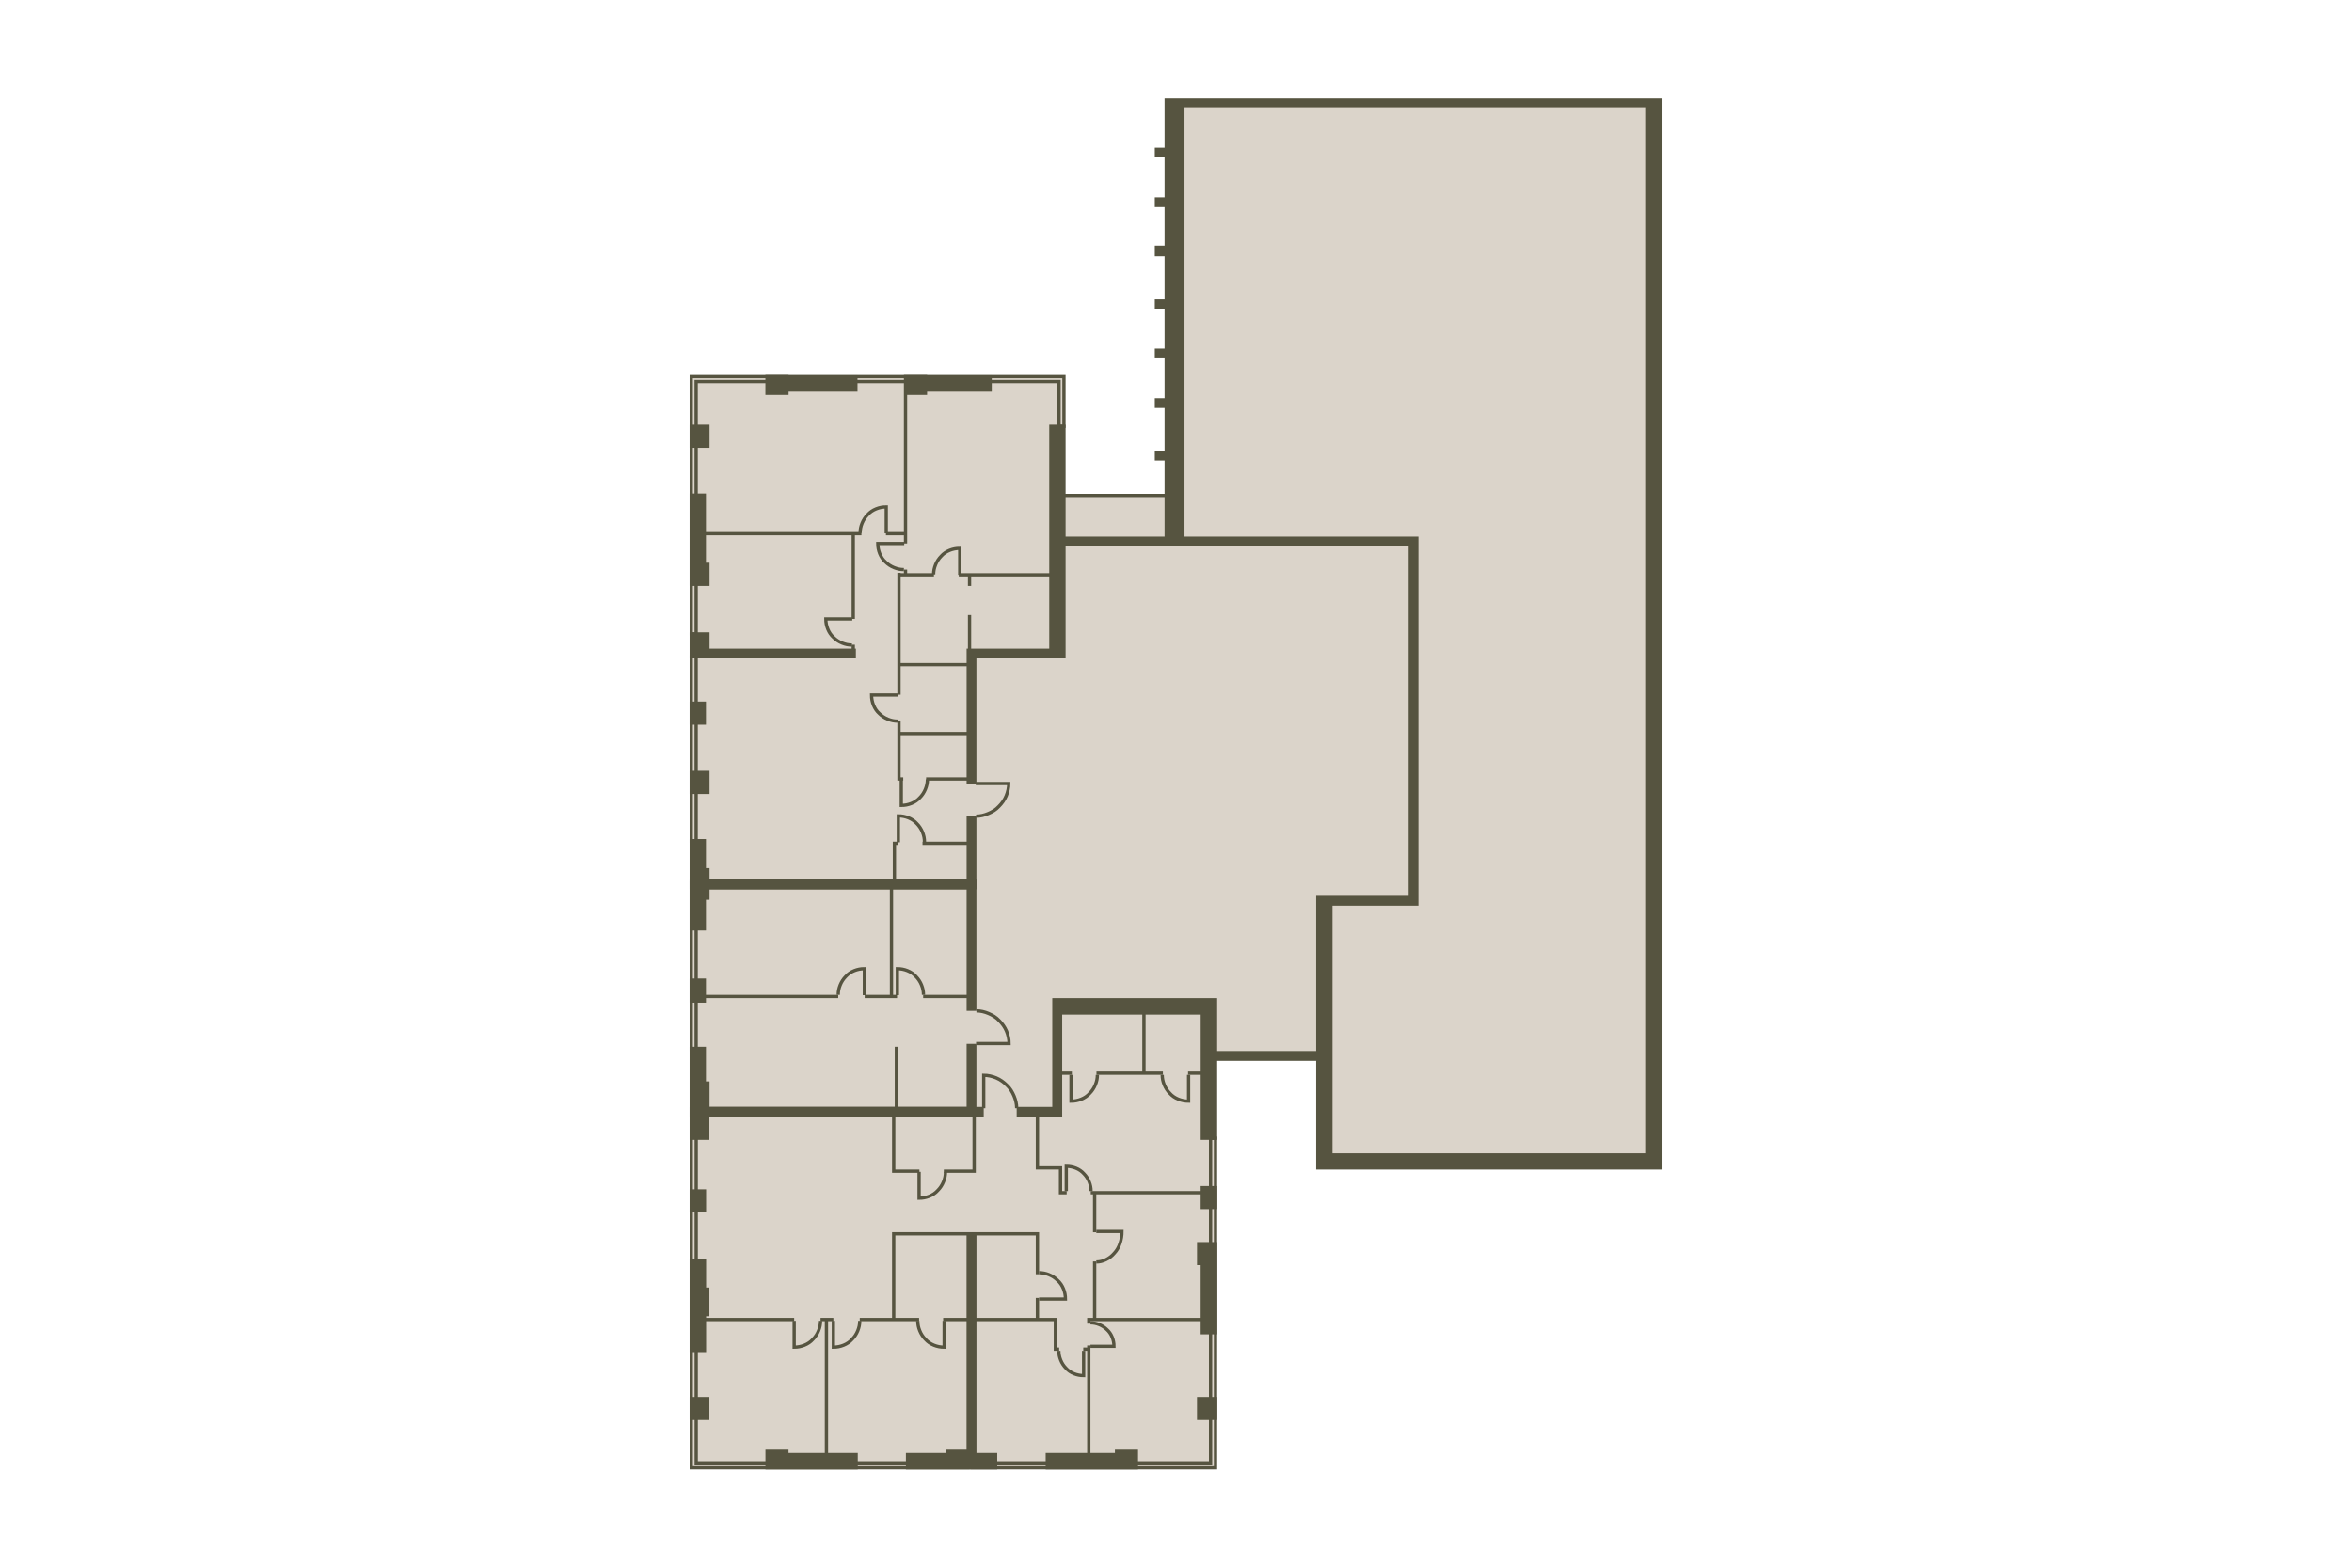 <!-- DO NOT EDIT THIS, THIS FILE IS GENERATED FROM "1_38.original.svg" using transform-svgs.js script -->



<svg version="1.1" 
	 xmlns="http://www.w3.org/2000/svg" xmlns:xlink="http://www.w3.org/1999/xlink" x="0px" y="0px" viewBox="0 0 720 480"
	 style="enable-background:new 0 0 720 480;" xml:space="preserve">


<g>
	<polygon fill="#DBD4CA" points="357.9,31.7 358,151.5 325.8,151.5 325.7,115.1
		211.8,115.1 211.8,449.5 372.2,449.5 372.2,325.9 371.4,323.3
		403.5,323.3 403.5,323.5 405.1,323.5 405.1,356.1 506,356.1 506,31.7 	"/>
	<path fill="#565440" d="M506.4,30h-2.5H362.6H356.5v3v12.1h-2.991v3H356.5
		V60.3h-2.991v3H356.5v12.1h-2.991v3H356.5v13.2h-2.991v3H356.5v12.1h-2.991v3H356.5
		v12.2h-2.991v3H356.5v13.1h-2.991v3H356.5v10.2h-31.7v1H356.5v12.1h-33.4v3H356.5h2h2
		h2.1h68.6v107h-23.3h-1.6h-3.4v47.5h-30.7v3h30.7v33.3h4.2
		v0h96.8h2.5h2.5V30H506.4z M407.9,353.1v-75.8h23.3h3v-3V167.3v-3
		h-71.6V33h141.3v320.1H407.9z"/>
</g>
<g>
	<g>
		<polygon fill="#565440" points="262,198.6 261.7,198.6 261.7,197.4 260.7,197.4
			260.7,198.6 217.2,198.6 217.2,193.6 211.1,193.6 211.1,198.6
			211.1,201.6 262,201.6 		"/>
		<polygon fill="#565440" points="217.2,172.3 216.1,172.3 216.1,163.9 260.7,163.9
			260.7,189.5 261.7,189.5 261.7,163.9 263.7,163.9 263.7,162.9
			216.1,162.9 216.1,151.1 211.1,151.1 211.1,172.3 211.1,178.2
			211.1,179.4 217.2,179.4 		"/>
		<polygon fill="#565440" points="217.2,130 211.1,130 211.1,137 211.1,137.1
			217.2,137.1 		"/>
		<polygon fill="#565440" points="241.4,119.9 262.5,119.9 262.5,114.9 241.4,114.9
			241.4,114.8 234.3,114.8 234.3,120.9 241.4,120.9 		"/>
		<polygon fill="#565440" points="321.2,130 321.2,175.5 297.3,175.5 296.3,175.5
			293.5,175.5 293.5,176.5 296.3,176.5 296.3,179.4 297.3,179.4
			297.3,176.5 321.2,176.5 321.2,198.6 298.9,198.6 297.3,198.6
			297.3,188.3 296.3,188.3 296.3,198.6 295.9,198.6 295.9,201.6
			295.9,203 275.7,203 275.7,176.5 276.7,176.5 277.7,176.5
			285.9,176.5 285.9,175.5 277.7,175.5 277.7,174.4 276.7,174.4
			276.7,175.5 275.7,175.5 275.7,175.4 274.7,175.4 274.7,175.5
			274.7,176.5 274.7,212.7 275.7,212.7 275.7,204 295.9,204
			295.9,224.1 275.7,224.1 275.7,220.6 274.7,220.6 274.7,238
			274.7,239 275.7,239 276.5,239 276.5,238 275.7,238
			275.7,225.1 295.9,225.1 295.9,238 283.5,238 283.5,239
			295.9,239 295.9,239.9 298.9,239.9 298.9,201.6 326.2,201.6
			326.2,198.7 326.2,198.6 326.2,130 		"/>
		<polygon fill="#565440" points="276.7,166.4 277.7,166.4 277.7,120.9 283.8,120.9
			283.8,119.9 303.6,119.9 303.6,114.9 283.8,114.9 283.8,114.8
			276.7,114.8 276.7,119.9 276.7,120.9 276.7,162.9 271.2,162.9
			271.2,163.9 276.7,163.9 		"/>
		<rect x="211.1" y="214.8" fill="#565440" width="5" height="7.1"/>
		<rect x="211.1" y="236" fill="#565440" width="6.1" height="7.1"/>
		<polygon fill="#565440" points="295.9,257.7 282.4,257.7 282.4,258.7 295.9,258.7
			295.9,269.3 274.3,269.3 274.3,258.7 274.9,258.7 274.9,257.7
			274.3,257.7 273.3,257.7 273.3,258.7 273.3,269.3 217.2,269.3
			217.2,265.8 216.1,265.8 216.1,256.9 211.1,256.9 211.1,265.8
			211.1,266.6 211.1,272.3 216.4,272.3 217.2,272.3 298.9,272.3
			298.9,269.3 298.9,249.9 295.9,249.9 		"/>
	</g>
	<g>
		<polygon fill="none" stroke="#565440" points="324.2,115.3 211.6,115.3 211.6,194.1
			213.1,194.1 213.1,116.8 324.2,116.8 324.2,130.5 325.7,130.5
			325.7,115.3 		"/>
		<path fill="none" stroke="#565440" d="M211.6,201.1h1.5v56.5h-1.5V201.1z"/>
	</g>
	<g>
		<path fill="none" stroke="#565440" d="M274.8,220.8c-1.1,0-2-0.2-3-0.6
			c-1-0.4-1.9-1-2.6-1.7c-0.8-0.7-1.4-1.6-1.8-2.6
			s-0.6-2-0.6-3.1h8.1"/>
		<path fill="none" stroke="#565440" d="M283.9,238.6c0,1.1-0.2,2-0.6,3s-1,1.9-1.7,2.6
			c-0.7,0.8-1.6,1.4-2.6,1.8c-1,0.4-2,0.6-3.1,0.6v-8.1"/>
		<path fill="none" stroke="#565440" d="M283,257.8c0-1.1-0.2-2-0.6-3s-1-1.9-1.7-2.6
			c-0.7-0.8-1.6-1.4-2.6-1.8c-1-0.4-2-0.6-3.1-0.6v8.1"/>
		<path fill="none" stroke="#565440" d="M298.8,249.9c1.3,0,2.5-0.3,3.7-0.8
			s2.4-1.2,3.3-2.2c0.9-0.9,1.7-2,2.2-3.2
			s0.8-2.5,0.8-3.8h-10.1"/>
		<path fill="none" stroke="#565440" d="M263.3,163.2c0-1.1,0.2-2,0.6-3s1-1.9,1.7-2.6
			c0.7-0.8,1.6-1.4,2.6-1.8c1-0.4,2-0.6,3.1-0.6v8.1"/>
		<path fill="none" stroke="#565440" d="M276.7,174.4c-1.1,0-2-0.2-3-0.6
			c-1-0.4-1.9-1-2.6-1.7c-0.8-0.7-1.4-1.6-1.8-2.6
			s-0.6-2-0.6-3.1h8.1"/>
		<path fill="none" stroke="#565440" d="M260.8,197.5c-1.1,0-2-0.2-3-0.6
			c-1-0.4-1.9-1-2.6-1.7c-0.8-0.7-1.4-1.6-1.8-2.6
			c-0.4-1-0.6-2-0.6-3.1h8.1"/>
		<path fill="none" stroke="#565440" d="M285.8,175.9c0-1.1,0.2-2,0.6-3s1-1.9,1.7-2.6
			c0.7-0.8,1.6-1.4,2.6-1.8s2-0.6,3.1-0.6v8.1"/>
	</g>
</g>
<g>
	<path fill="none" stroke="#565440" d="M211.6,270.3h1.5v51h-1.5V270.3z"/>
	<g>
		<polygon fill="#565440" points="211.1,299.6 211.1,307 216.1,307 216.1,305.6
			256.6,305.6 256.6,304.6 216.1,304.6 216.1,299.6 		"/>
		<polygon fill="#565440" points="295.9,338.9 274.9,338.9 274.9,320.5 273.9,320.5
			273.9,338.9 217.2,338.9 217.2,331.1 216.1,331.1 216.1,320.5
			211.1,320.5 211.1,331.1 211.1,333.3 211.1,342 217.2,342
			217.2,341.9 298.9,341.9 298.9,339 298.9,338.9 298.9,319.6
			295.9,319.6 		"/>
		<polygon fill="#565440" points="211.1,269.3 211.1,272.3 211.1,272.3 211.1,273.9
			211.1,275.5 211.1,284.9 216.1,284.9 216.1,275.5 217.2,275.5
			217.2,272.3 272.4,272.3 272.4,304.6 264.7,304.6 264.7,305.6
			272.4,305.6 273.4,305.6 274.6,305.6 274.6,304.6 273.4,304.6
			273.4,272.3 295.9,272.3 295.9,304.6 282.6,304.6 282.6,305.6
			295.9,305.6 295.9,309.5 298.9,309.5 298.9,272.3 298.9,269.3 		"/>
	</g>
	<path fill="none" stroke="#565440" d="M256.6,304.6c0-1.1,0.2-2,0.6-3s1-1.9,1.7-2.6
		c0.7-0.8,1.6-1.4,2.6-1.8s2-0.6,3.1-0.6v8.1
		 M282.7,304.6c0-1.1-0.2-2-0.6-3s-1-1.9-1.7-2.6
		c-0.7-0.8-1.6-1.4-2.6-1.8s-2-0.6-3.1-0.6v8.1
		 M298.9,309.5c1.3,0,2.5,0.3,3.7,0.8S305,311.5,305.9,312.5
		c0.9,0.9,1.7,2,2.2,3.2s0.8,2.5,0.8,3.8h-10.1"/>
</g>
<g>
	<g>
		<path fill="none" stroke="#565440" d="M213.119,340.524h-1.514v108.911h84.787v-1.514H213.119
			L213.119,340.524L213.119,340.524z"/>
		<path fill="none" stroke="#565440" d="M370.581,447.922h-73.079v1.514h74.593V348.498h-1.514v99.423
			H370.581z"/>
	</g>
	<g>
		<polygon fill="#565440" points="217.156,341.937 273.076,341.937 273.076,358.087 273.076,359.097
			273.076,359.097 281.454,359.097 281.454,358.087 274.085,358.087 274.085,341.937
			297.704,341.937 297.704,358.087 288.923,358.087 288.923,359.097 298.714,359.097
			298.714,359.097 298.714,341.937 301.136,341.937 301.136,338.909 211.1,338.909
			211.1,349.003 217.156,349.003 		"/>
		<rect x="211.1" y="364.144" fill="#565440" width="5.047" height="7.066"/>
		<polygon fill="#565440" points="216.147,404.519 243.11,404.519 243.11,403.509 216.147,403.509
			216.147,403.004 217.156,403.004 217.156,394.223 216.147,394.223 216.147,385.441
			211.1,385.441 211.1,394.223 211.1,403.004 211.1,414.007 216.147,414.007 		"/>
		<polygon fill="#565440" points="253.494,404.519 255.109,404.519 255.109,403.509 251.185,403.509
			251.185,404.519 252.484,404.519 252.484,444.894 241.381,444.894 241.381,443.884
			234.316,443.884 234.316,449.94 262.578,449.94 262.578,444.894 253.494,444.894 		"/>
		<rect x="211.1" y="427.734" fill="#565440" width="6.056" height="7.066"/>
		<polygon fill="#565440" points="341.309,443.884 341.299,443.884 341.299,444.893 333.809,444.893
			333.809,413.73 333.809,413.603 333.809,413.603 333.809,412.594 333.809,412.594
			333.809,411.962 332.8,411.962 332.8,412.594 331.615,412.594 331.615,413.603
			332.8,413.603 332.8,413.73 332.8,444.893 320.103,444.893 320.103,449.94
			320.113,449.94 320.113,449.94 348.375,449.94 348.375,443.884 341.309,443.884 		"/>
		<polygon fill="#565440" points="322.131,305.6 322.131,305.601 322.122,305.601 322.122,338.909
			311.23,338.909 311.23,341.937 315.676,341.937 315.676,341.938 317.074,341.938
			317.074,357.079 317.074,357.965 317.074,358.088 324.141,358.088 324.141,365.686
			326.53,365.686 326.53,364.677 325.15,364.677 325.15,357.083 325.15,357.083
			325.15,357.079 318.083,357.079 318.083,341.938 325.15,341.938 325.15,341.937
			325.159,341.937 325.159,329.08 328.12,329.08 328.12,328.071 325.159,328.071
			325.159,310.648 349.681,310.648 349.681,328.07 335.655,328.07 335.655,329.08
			355.988,329.08 355.988,328.07 350.69,328.07 350.69,310.648 367.553,310.648
			367.553,328.071 363.691,328.071 363.691,329.08 367.553,329.08 367.553,349.003
			367.553,349.004 372.59,349.004 372.59,349.003 372.6,349.003 372.6,305.6 		"/>
		<polygon fill="#565440" points="366.544,380.294 366.434,380.294 366.434,387.36 367.543,387.36
			367.543,403.509 336.38,403.509 335.599,403.509 335.599,386.239 334.589,386.239
			334.589,403.509 333.809,403.509 332.8,403.509 332.799,403.509 332.799,404.519
			332.8,404.519 332.8,405.277 333.809,405.277 333.809,404.519 334.589,404.519
			335.599,404.519 336.38,404.519 367.543,404.519 367.543,408.556 372.59,408.556
			372.59,408.556 372.6,408.556 372.6,380.294 366.544,380.294 		"/>
		<polygon fill="#565440" points="372.59,427.734 366.425,427.734 366.425,434.8 366.645,434.8
			366.645,434.8 372.6,434.8 372.6,427.734 372.59,427.734 		"/>
		<polygon fill="#565440" points="372.59,370.2 372.59,370.2 372.6,370.2 372.6,363.134
			367.553,363.134 367.553,363.135 367.543,363.135 367.543,364.677 333.905,364.677
			333.905,365.686 334.589,365.686 334.589,377.292 335.599,377.292 335.599,365.686
			367.543,365.686 367.543,370.2 		"/>
		<polygon fill="#565440" points="298.916,444.894 298.916,404.519 322.574,404.519 322.574,412.594
			322.574,413.351 322.574,413.603 324.239,413.603 324.239,412.594 323.584,412.594
			323.584,404.519 323.585,404.519 323.585,403.509 323.584,403.509 322.574,403.509
			318.084,403.509 318.084,397.396 317.075,397.396 317.075,403.509 298.916,403.509
			298.916,378.275 317.075,378.275 317.075,390.151 318.084,390.151 318.084,377.266
			298.916,377.266 298.916,377.265 273.076,377.265 273.076,403.509 263.184,403.509
			263.184,404.519 281.353,404.519 281.353,403.509 274.085,403.509 274.085,378.275
			295.878,378.275 295.878,403.509 288.721,403.509 288.721,404.519 295.878,404.519
			295.878,443.884 289.629,443.884 289.629,444.894 277.315,444.894 277.315,449.94
			305.275,449.94 305.275,444.894 304.962,444.894 		"/>
	</g>
	<g>
		<path fill="none" stroke="#565440" d="M263.184,404.418c0,1.11-0.202,2.019-0.606,3.028
			c-0.404,1.009-1.009,1.918-1.716,2.624c-0.707,0.807-1.615,1.413-2.624,1.817
			c-1.009,0.404-2.019,0.606-3.129,0.606v-8.075"/>
		<path fill="none" stroke="#565440" d="M251.185,404.418c0,1.11-0.202,2.019-0.606,3.028
			c-0.404,1.009-1.009,1.918-1.716,2.624c-0.707,0.807-1.615,1.413-2.624,1.817
			c-1.009,0.404-2.019,0.606-3.129,0.606v-8.075"/>
		<path fill="none" stroke="#565440" d="M280.949,404.418c0,1.11,0.202,2.019,0.606,3.028
			s1.009,1.918,1.716,2.624c0.707,0.807,1.615,1.413,2.624,1.817
			c1.009,0.404,2.019,0.606,3.129,0.606v-8.075"/>
		<path fill="none" stroke="#565440" d="M289.428,358.794c0,1.11-0.202,2.019-0.606,3.028
			c-0.404,1.009-1.009,1.918-1.716,2.624c-0.707,0.807-1.615,1.413-2.624,1.817
			c-1.009,0.404-2.019,0.606-3.129,0.606v-8.075"/>
		<path fill="none" stroke="#565440" d="M311.23,339.313c0-1.312-0.303-2.523-0.807-3.735
			c-0.505-1.211-1.211-2.422-2.221-3.331c-0.908-0.908-2.019-1.716-3.23-2.221
			c-1.211-0.505-2.523-0.807-3.836-0.807v10.094"/>
		<path fill="none" stroke="#565440" d="M318.084,389.676c1.11,0,2.019,0.202,3.028,0.606
			c1.009,0.404,1.918,1.009,2.624,1.716c0.807,0.707,1.413,1.615,1.817,2.624
			c0.404,1.009,0.606,2.019,0.606,3.129h-8.075"/>
		<path fill="none" stroke="#565440" d="M333.809,405.023c0.99,0,1.8,0.18,2.699,0.54
			c0.9,0.36,1.71,0.9,2.34,1.53c0.72,0.63,1.26,1.44,1.62,2.34
			c0.36,0.9,0.54,1.8,0.54,2.789h-7.199"/>
		<path fill="none" stroke="#565440" d="M324.136,413.603c0,1.043,0.19,1.896,0.569,2.844
			c0.379,0.948,0.948,1.801,1.612,2.465c0.664,0.758,1.517,1.327,2.465,1.707
			c0.948,0.379,1.896,0.569,2.939,0.569v-7.585"/>
		<path fill="none" stroke="#565440" d="M333.993,364.686c0-1.043-0.19-1.896-0.569-2.844
			c-0.379-0.948-0.948-1.801-1.612-2.465c-0.664-0.758-1.517-1.327-2.465-1.707
			s-1.896-0.569-2.939-0.569v7.585"/>
		<path fill="none" stroke="#565440" d="M335.599,386.398c1.081,0,1.966-0.234,2.948-0.701
			c0.983-0.467,1.867-1.168,2.555-1.985c0.786-0.818,1.376-1.869,1.769-3.037
			c0.393-1.168,0.59-2.336,0.59-3.621h-7.862"/>
		<path fill="none" stroke="#565440" d="M355.779,329.08c0,1.11,0.202,2.019,0.606,3.028
			c0.404,1.009,1.009,1.918,1.716,2.624c0.707,0.807,1.615,1.413,2.624,1.817
			c1.009,0.404,2.019,0.606,3.129,0.606v-8.075"/>
		<path fill="none" stroke="#565440" d="M335.934,329.08c0,1.11-0.202,2.019-0.606,3.028
			c-0.404,1.009-1.009,1.918-1.716,2.624c-0.707,0.807-1.615,1.413-2.624,1.817
			c-1.009,0.404-2.019,0.606-3.129,0.606v-8.075"/>
	</g>
</g>
<g >
	<rect x="355" y="-0" fill="none" width="10" height="10"/>
	<rect x="181.1" y="235" fill="none" width="10" height="10"/>
	<rect x="355" y="470" fill="none" width="10" height="10"/>
	<rect x="528.9" y="235" fill="none" width="10" height="10"/>
</g>
<g>
	<path data-nr="1" class="plan__svg__hoverable" fill="none" d="M372.6,408.6v-21.2h0.1v-7.1h-0.1h-0
		v-10h0v-7.1h-0v-14.2h0v-43.4H372.5h-4.9h-45.5v3.34v1.66v28.3
		h-10.421c-0.05-1.141-0.305-2.262-0.818-3.492
		c-0.613-1.471-1.396-2.642-2.308-3.461c-1.018-1.018-2.18-1.816-3.361-2.309
		c-1.316-0.548-2.697-0.838-3.992-0.838h-0.5v10.1H299.5h-88.4v3h0v0.1h-0
		v7.1h0v15.1h-0v7.1h0v14.2h-0v8.8v8.8v11h0v13.7
		h-0v7.1h0v15.1h85.8v-0H297v0h75.6v-15.1h0.1v-7.1
		h-0.1v-19.2H372.6z M304.808,330.562c1.062,0.442,2.113,1.165,3.058,2.11
		c0.82,0.737,1.517,1.787,2.073,3.12c0.459,1.101,0.69,2.1,0.74,3.108
		h-8.979v-9.084C302.717,329.879,303.782,330.134,304.808,330.562z"/>
	<path data-nr="2" class="plan__svg__hoverable" fill="none" d="M309.4,319.5c0-1.296-0.29-2.677-0.838-3.992
		c-0.492-1.182-1.291-2.345-2.29-3.342c-0.838-0.932-2.009-1.715-3.479-2.328
		c-1.373-0.571-2.61-0.838-3.892-0.838v-36.7v-1.5v-1.5h-87.8v3h0v1.6v1.6
		v9.4h0v14.7h-0v7.4h0v13.5h-0v10.6v2.2v8.7h6.1v-0.1
		h81.7v-0.8v-2.1v-0.1v-18.9h10.5V319.5z M298.9,319v-9
		c1.146,0,2.261,0.242,3.508,0.762c1.333,0.555,2.382,1.252,3.139,2.092
		c0.926,0.926,1.649,1.977,2.092,3.039c0.427,1.025,0.682,2.09,0.746,3.107
		H298.9z"/>
	<path data-nr="3" class="plan__svg__hoverable" fill="none" d="M298.9 201.601V272.301H211.1L211.1 114.801L326.2 114.801V201.601H298.9Z"/>
</g>
</svg>
